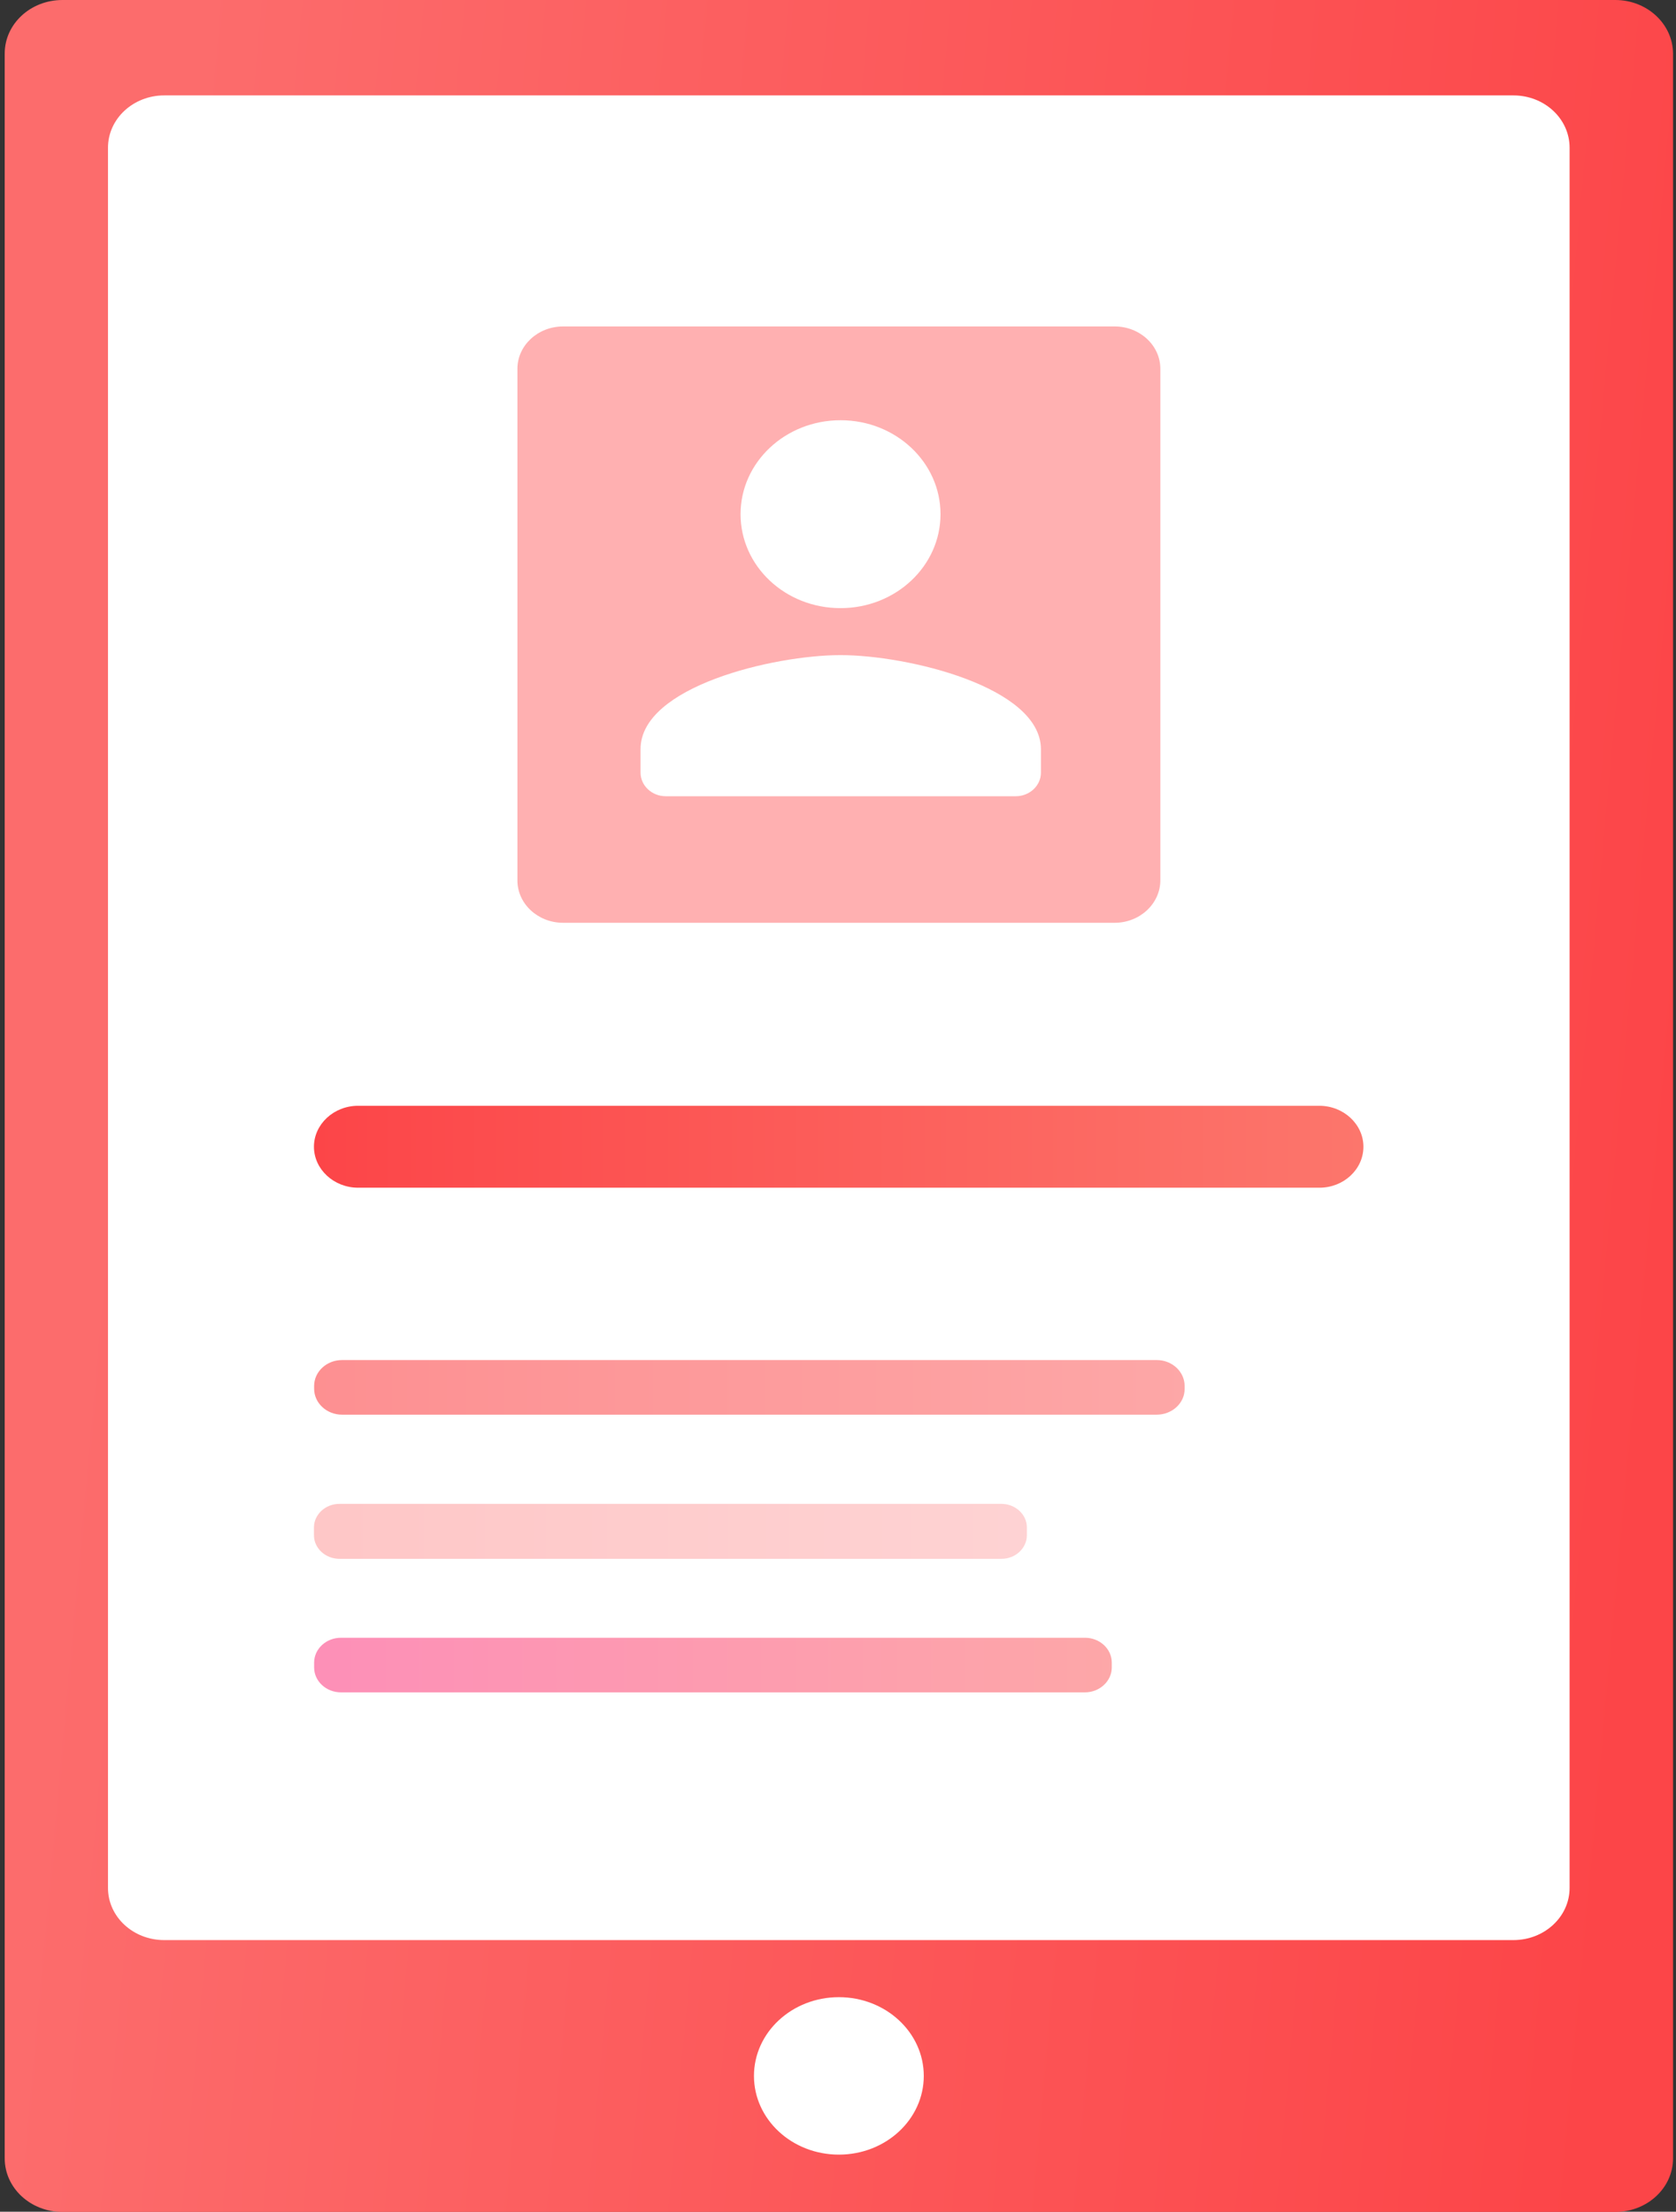 <svg width="72" height="95" viewBox="0 0 72 95" fill="none" xmlns="http://www.w3.org/2000/svg">
<rect x="0" y="0" width="72" height="95" fill="#333333" stroke="none"/>
<g clip-path="url(#clip0_104_56)">
<path d="M69.392 0H2.683C1.311 0 0.202 1.028 0.202 2.3V92.707C0.202 93.979 1.311 95.008 2.683 95.008H69.392C70.764 95.008 71.873 93.979 71.873 92.707V2.3C71.865 1.028 70.756 0 69.392 0Z" fill="url(#paint0_linear_104_56)"/>
<path d="M65.013 4.098H7.054C5.723 4.098 4.639 5.103 4.639 6.345V81.092C4.639 82.334 5.723 83.332 7.054 83.332H65.013C66.353 83.332 67.429 82.326 67.429 81.092V6.345C67.429 5.103 66.353 4.098 65.013 4.098Z" fill="white"/>
<path d="M47.884 39.636H24.191C23.107 39.636 22.228 38.821 22.228 37.816V15.842C22.228 14.837 23.107 14.022 24.191 14.022H47.884C48.969 14.022 49.848 14.837 49.848 15.842V37.808C49.848 38.813 48.969 39.636 47.884 39.636Z" fill="#FFB0B1"/>
<path d="M36.038 92.547C38.052 92.547 39.685 91.034 39.685 89.166C39.685 87.298 38.052 85.784 36.038 85.784C34.023 85.784 32.39 87.298 32.39 89.166C32.39 91.034 34.023 92.547 36.038 92.547Z" fill="white"/>
<path d="M56.683 51.015H15.384C14.341 51.015 13.487 50.223 13.487 49.256C13.487 48.288 14.341 47.496 15.384 47.496H56.675C57.718 47.496 58.572 48.288 58.572 49.256C58.572 50.223 57.726 51.015 56.683 51.015Z" fill="url(#paint1_linear_104_56)"/>
<path opacity="0.6" d="M49.692 60.764H14.694C14.029 60.764 13.495 60.261 13.495 59.652V59.53C13.495 58.913 14.037 58.418 14.694 58.418H49.692C50.357 58.418 50.891 58.921 50.891 59.53V59.652C50.899 60.261 50.357 60.764 49.692 60.764Z" fill="url(#paint2_linear_104_56)"/>
<path opacity="0.3" d="M43.029 66.956H14.579C13.98 66.956 13.487 66.499 13.487 65.943V65.608C13.487 65.052 13.98 64.595 14.579 64.595H43.021C43.621 64.595 44.114 65.052 44.114 65.608V65.943C44.114 66.499 43.621 66.956 43.029 66.956Z" fill="url(#paint3_linear_104_56)"/>
<path opacity="0.6" d="M46.611 72.691H14.645C14.012 72.691 13.495 72.212 13.495 71.625V71.412C13.495 70.825 14.012 70.346 14.645 70.346H46.611C47.244 70.346 47.761 70.825 47.761 71.412V71.625C47.761 72.204 47.244 72.691 46.611 72.691Z" fill="url(#paint4_linear_104_56)"/>
<path d="M36.109 26.121C38.481 26.121 40.404 24.314 40.404 22.085C40.404 19.857 38.481 18.05 36.109 18.05C33.737 18.05 31.814 19.857 31.814 22.085C31.814 24.314 33.728 26.121 36.109 26.121ZM36.109 28.139C33.242 28.139 27.518 29.489 27.518 32.174V33.187C27.518 33.744 28.004 34.2 28.597 34.2H43.639C44.232 34.2 44.718 33.744 44.718 33.187V32.174C44.7 29.498 38.975 28.139 36.109 28.139Z" fill="white"/>
</g>
<defs>
<linearGradient id="paint0_linear_104_56" x1="4.544" y1="45.03" x2="71.855" y2="51.175" gradientUnits="userSpaceOnUse">
<stop stop-color="#FC6C6C"/>
<stop offset="1" stop-color="#FC4548"/>
</linearGradient>
<linearGradient id="paint1_linear_104_56" x1="58.577" y1="49.257" x2="13.494" y2="49.257" gradientUnits="userSpaceOnUse">
<stop stop-color="#FC766C"/>
<stop offset="1" stop-color="#FC4548"/>
</linearGradient>
<linearGradient id="paint2_linear_104_56" x1="50.897" y1="59.588" x2="13.494" y2="59.588" gradientUnits="userSpaceOnUse">
<stop stop-color="#FC6C6C"/>
<stop offset="1" stop-color="#FC4548"/>
</linearGradient>
<linearGradient id="paint3_linear_104_56" x1="44.114" y1="65.78" x2="13.494" y2="65.78" gradientUnits="userSpaceOnUse">
<stop stop-color="#FC6C6E"/>
<stop offset="1" stop-color="#FC4545"/>
</linearGradient>
<linearGradient id="paint4_linear_104_56" x1="47.761" y1="71.512" x2="13.494" y2="71.512" gradientUnits="userSpaceOnUse">
<stop stop-color="#FC6C6E"/>
<stop offset="1" stop-color="#FC4588"/>
</linearGradient>
<clipPath id="clip0_104_56">
<rect width="71.663" height="95" fill="white" transform="translate(0.202)"/>
</clipPath>
</defs>
</svg>
